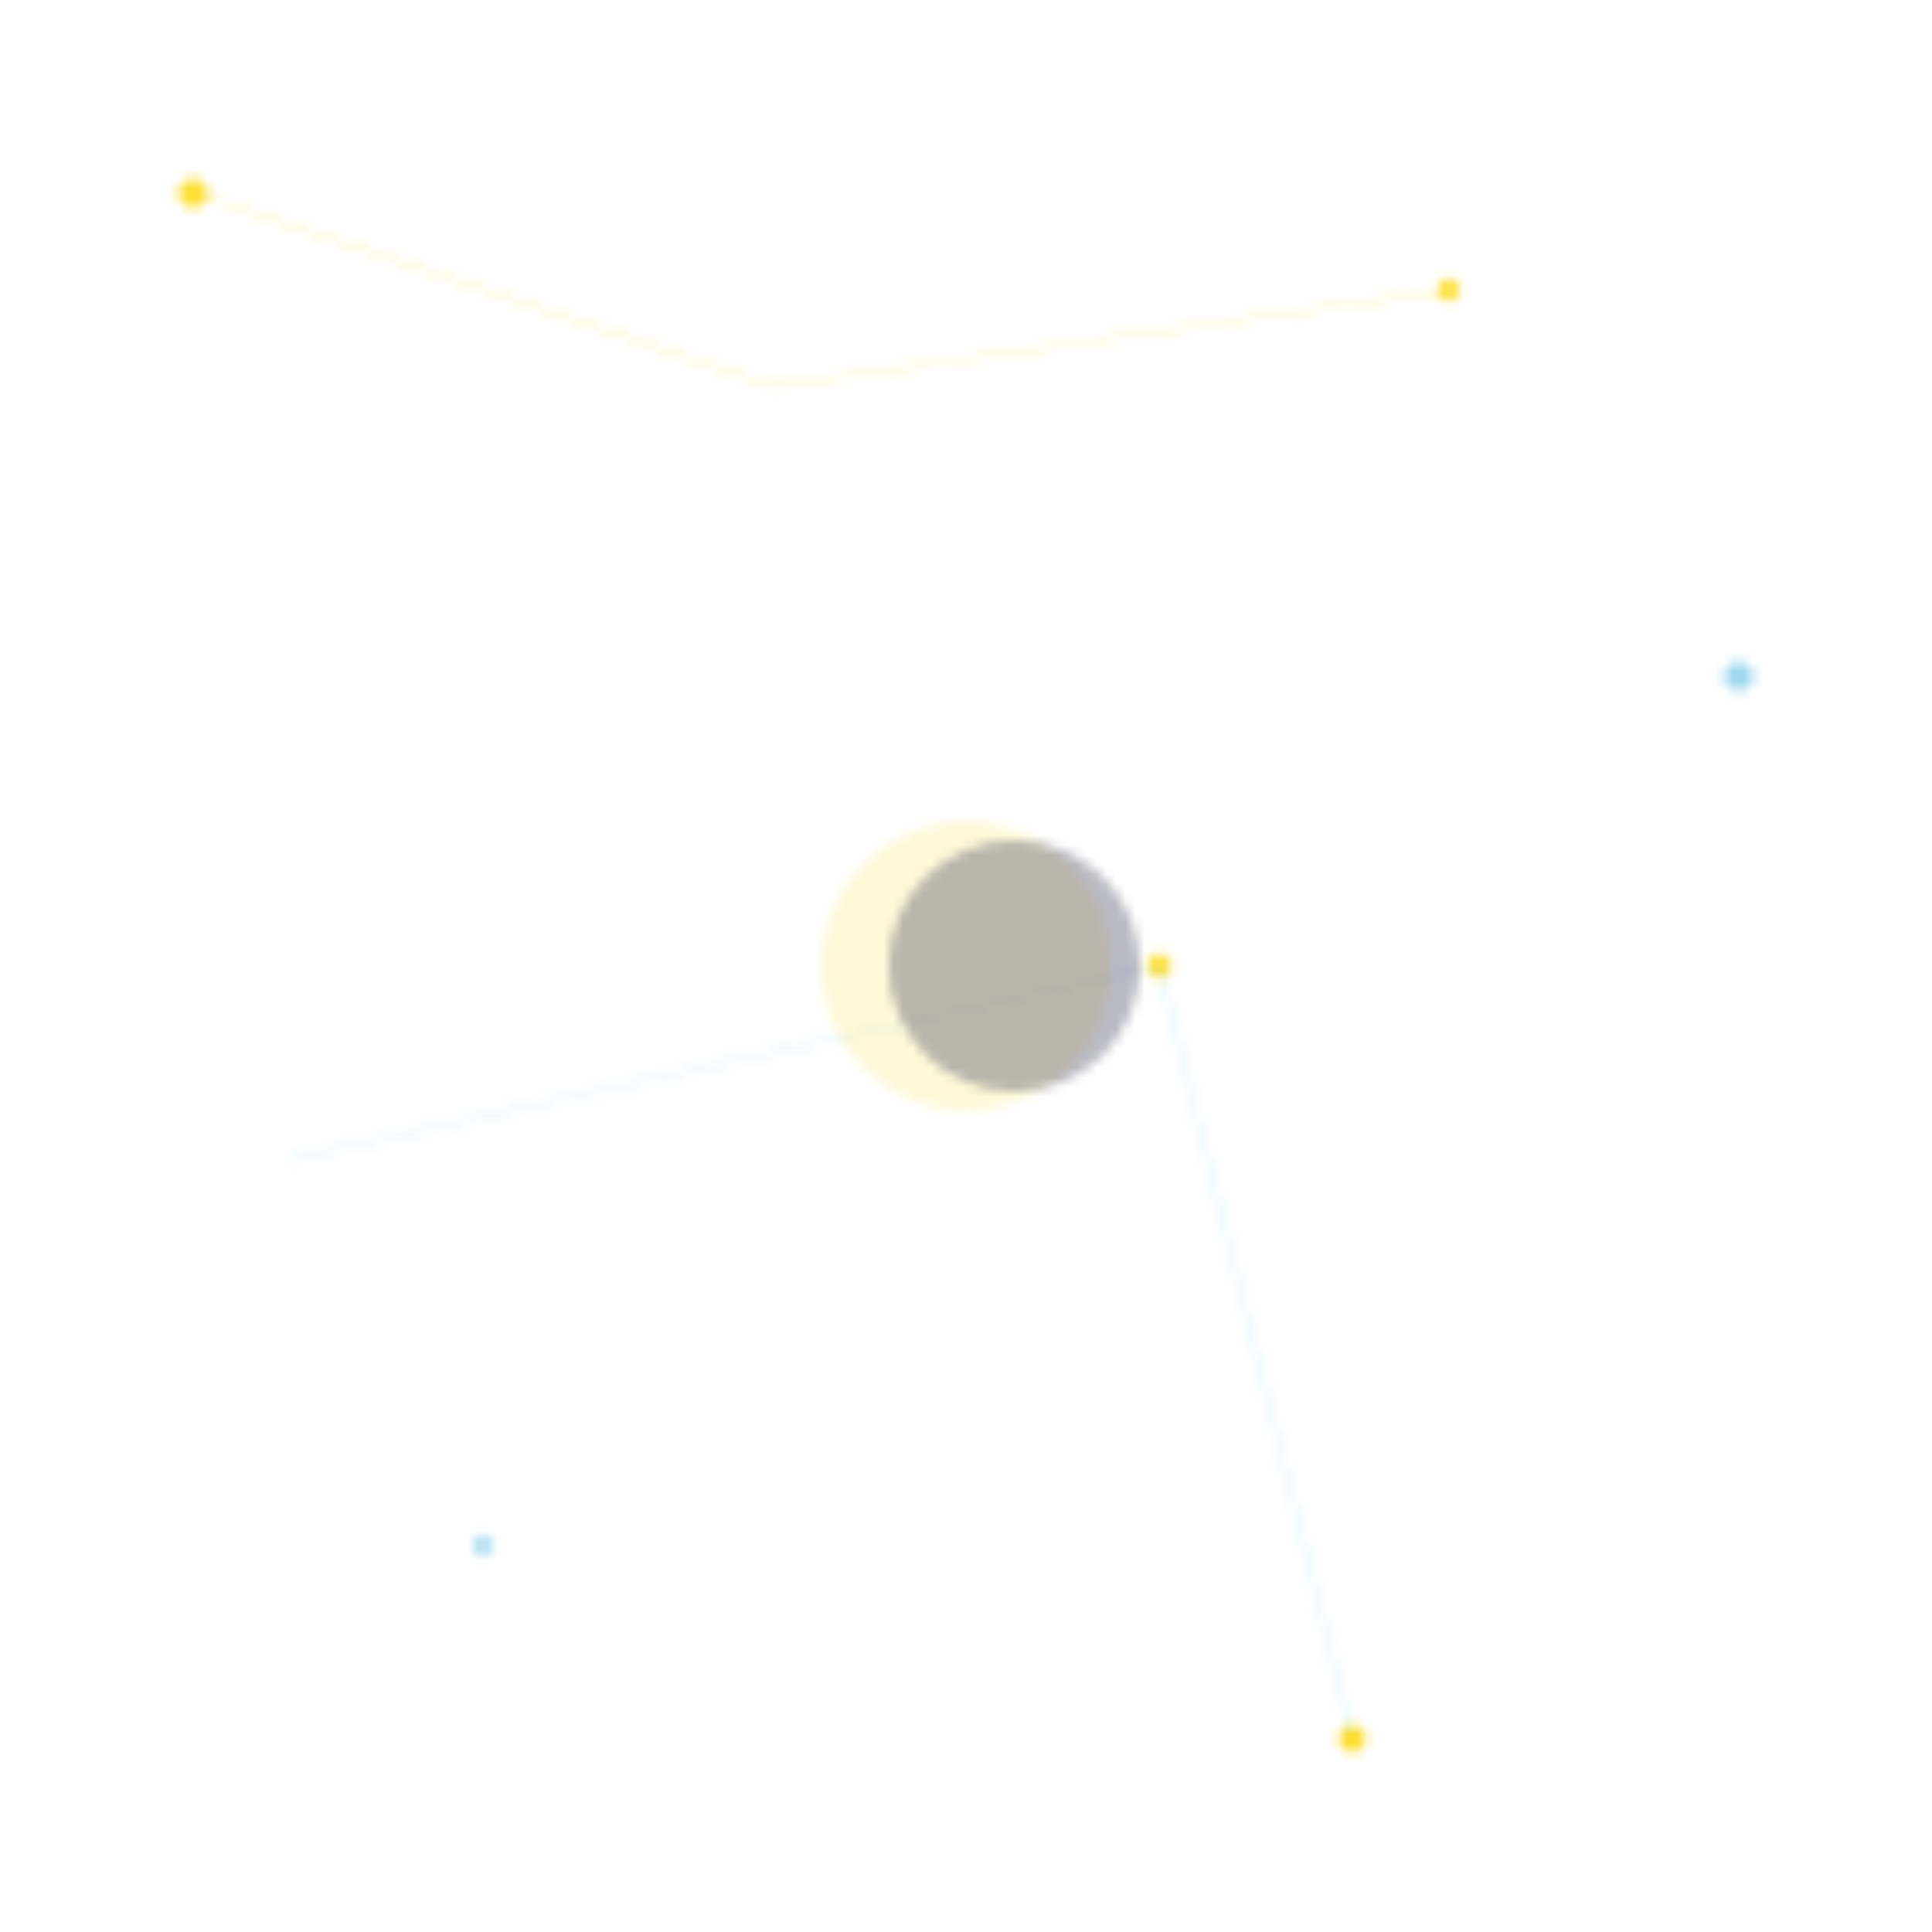 <svg width="200" height="200" xmlns="http://www.w3.org/2000/svg">
  <defs>
    <pattern id="stars" x="0" y="0" width="200" height="200" patternUnits="userSpaceOnUse">
      <!-- Estrelas -->
      <circle cx="20" cy="20" r="1.5" fill="#ffd700" opacity="0.8"/>
      <circle cx="80" cy="40" r="1" fill="#fff" opacity="0.6"/>
      <circle cx="150" cy="30" r="1.2" fill="#ffd700" opacity="0.7"/>
      <circle cx="60" cy="80" r="0.8" fill="#fff" opacity="0.5"/>
      <circle cx="180" cy="70" r="1.5" fill="#87ceeb" opacity="0.8"/>
      <circle cx="30" cy="120" r="1" fill="#fff" opacity="0.6"/>
      <circle cx="120" cy="100" r="1.3" fill="#ffd700" opacity="0.7"/>
      <circle cx="170" cy="140" r="0.9" fill="#fff" opacity="0.5"/>
      <circle cx="50" cy="160" r="1.1" fill="#87ceeb" opacity="0.6"/>
      <circle cx="140" cy="180" r="1.4" fill="#ffd700" opacity="0.8"/>
      
      <!-- Constelações -->
      <line x1="20" y1="20" x2="80" y2="40" stroke="#ffd700" stroke-width="0.3" opacity="0.3"/>
      <line x1="80" y1="40" x2="150" y2="30" stroke="#ffd700" stroke-width="0.3" opacity="0.3"/>
      <line x1="30" y1="120" x2="120" y2="100" stroke="#87ceeb" stroke-width="0.3" opacity="0.3"/>
      <line x1="120" y1="100" x2="140" y2="180" stroke="#87ceeb" stroke-width="0.3" opacity="0.3"/>
      
      <!-- Lua crescente -->
      <circle cx="100" cy="100" r="15" fill="#ffd700" opacity="0.15"/>
      <circle cx="105" cy="100" r="13" fill="#1a1a3e" opacity="0.3"/>
    </pattern>
  </defs>
  <rect width="200" height="200" fill="url(#stars)"/>
</svg>
